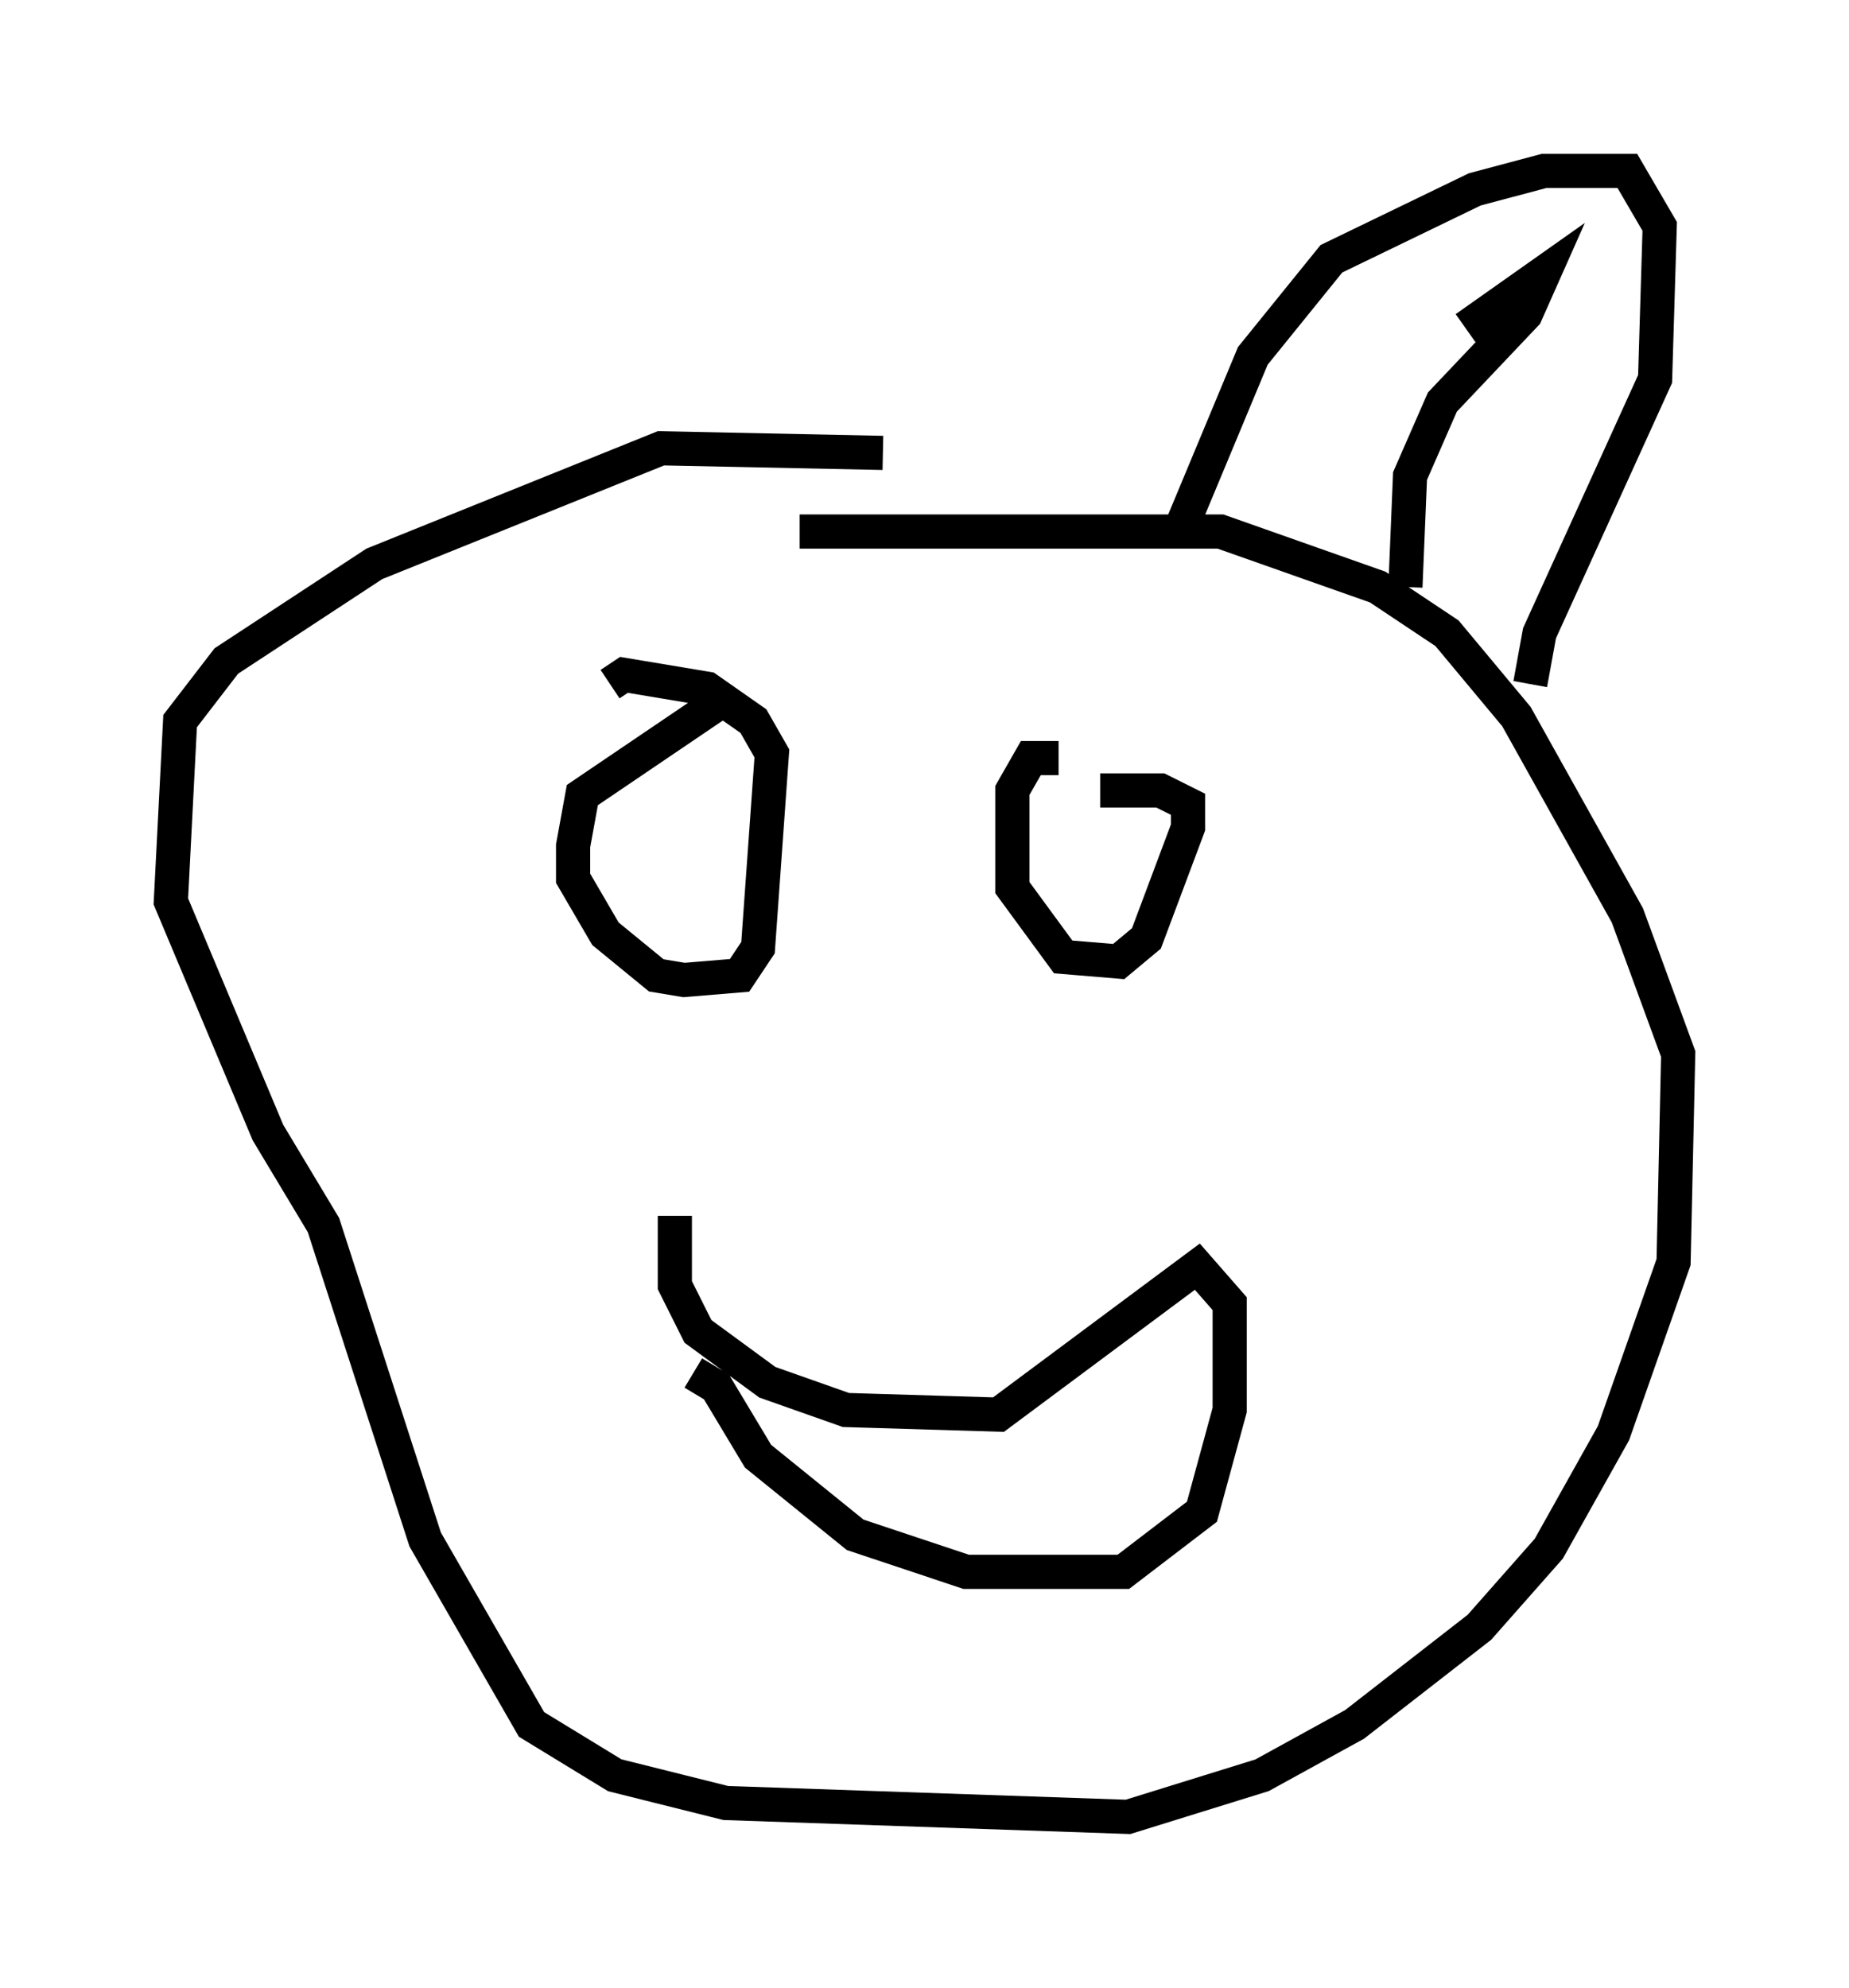 <?xml version="1.0" encoding="utf-8" ?>
<svg baseProfile="full" height="58.173" version="1.1" width="54.113" xmlns="http://www.w3.org/2000/svg" xmlns:ev="http://www.w3.org/2001/xml-events" xmlns:xlink="http://www.w3.org/1999/xlink"><defs /><rect fill="white" height="58.173" width="54.113" x="0" y="0" /><path d="M28.139, 14.202 m-2.3, -0.947 l-6.495, -0.135 -8.39, 3.383 l-4.33, 2.842 -1.353, 1.759 l-0.271, 5.277 2.842, 6.766 l1.624, 2.706 2.977, 9.202 l3.112, 5.413 2.436, 1.488 l3.248, 0.812 11.773, 0.406 l3.924, -1.218 2.706, -1.488 l3.654, -2.842 2.03, -2.3 l1.894, -3.383 1.759, -5.007 l0.135, -6.089 -1.488, -4.059 l-3.248, -5.819 -2.03, -2.436 l-2.03, -1.353 -4.601, -1.624 l-12.314, 0.0 m-2.165, 4.871 l-4.195, 2.842 -0.271, 1.488 l0.0, 0.947 0.947, 1.624 l1.488, 1.218 0.812, 0.135 l1.624, -0.135 0.541, -0.812 l0.406, -5.683 -0.541, -0.947 l-1.353, -0.947 -2.436, -0.406 l-0.406, 0.271 m13.126, 2.165 l-0.812, 0.0 -0.541, 0.947 l0.0, 2.842 1.488, 2.03 l1.624, 0.135 0.812, -0.677 l1.218, -3.248 0.0, -0.677 l-0.812, -0.406 -1.759, 0.0 m-11.908, 17.05 l0.677, 0.406 1.218, 2.03 l2.842, 2.3 3.248, 1.083 l4.601, 0.0 2.3, -1.759 l0.812, -2.977 0.0, -3.112 l-0.947, -1.083 -5.819, 4.33 l-4.465, -0.135 -2.3, -0.812 l-2.03, -1.488 -0.677, -1.353 l0.0, -2.03 m14.885, -20.297 l2.03, -4.871 2.3, -2.842 l4.195, -2.03 2.03, -0.541 l2.436, 0.0 0.947, 1.624 l-0.135, 4.465 -3.383, 7.442 l-0.271, 1.488 m-1.894, -10.419 l2.3, -1.624 -0.541, 1.218 l-2.436, 2.571 -0.947, 2.165 l-0.135, 3.248 " fill="none" stroke="black" stroke-width="1" /></svg>